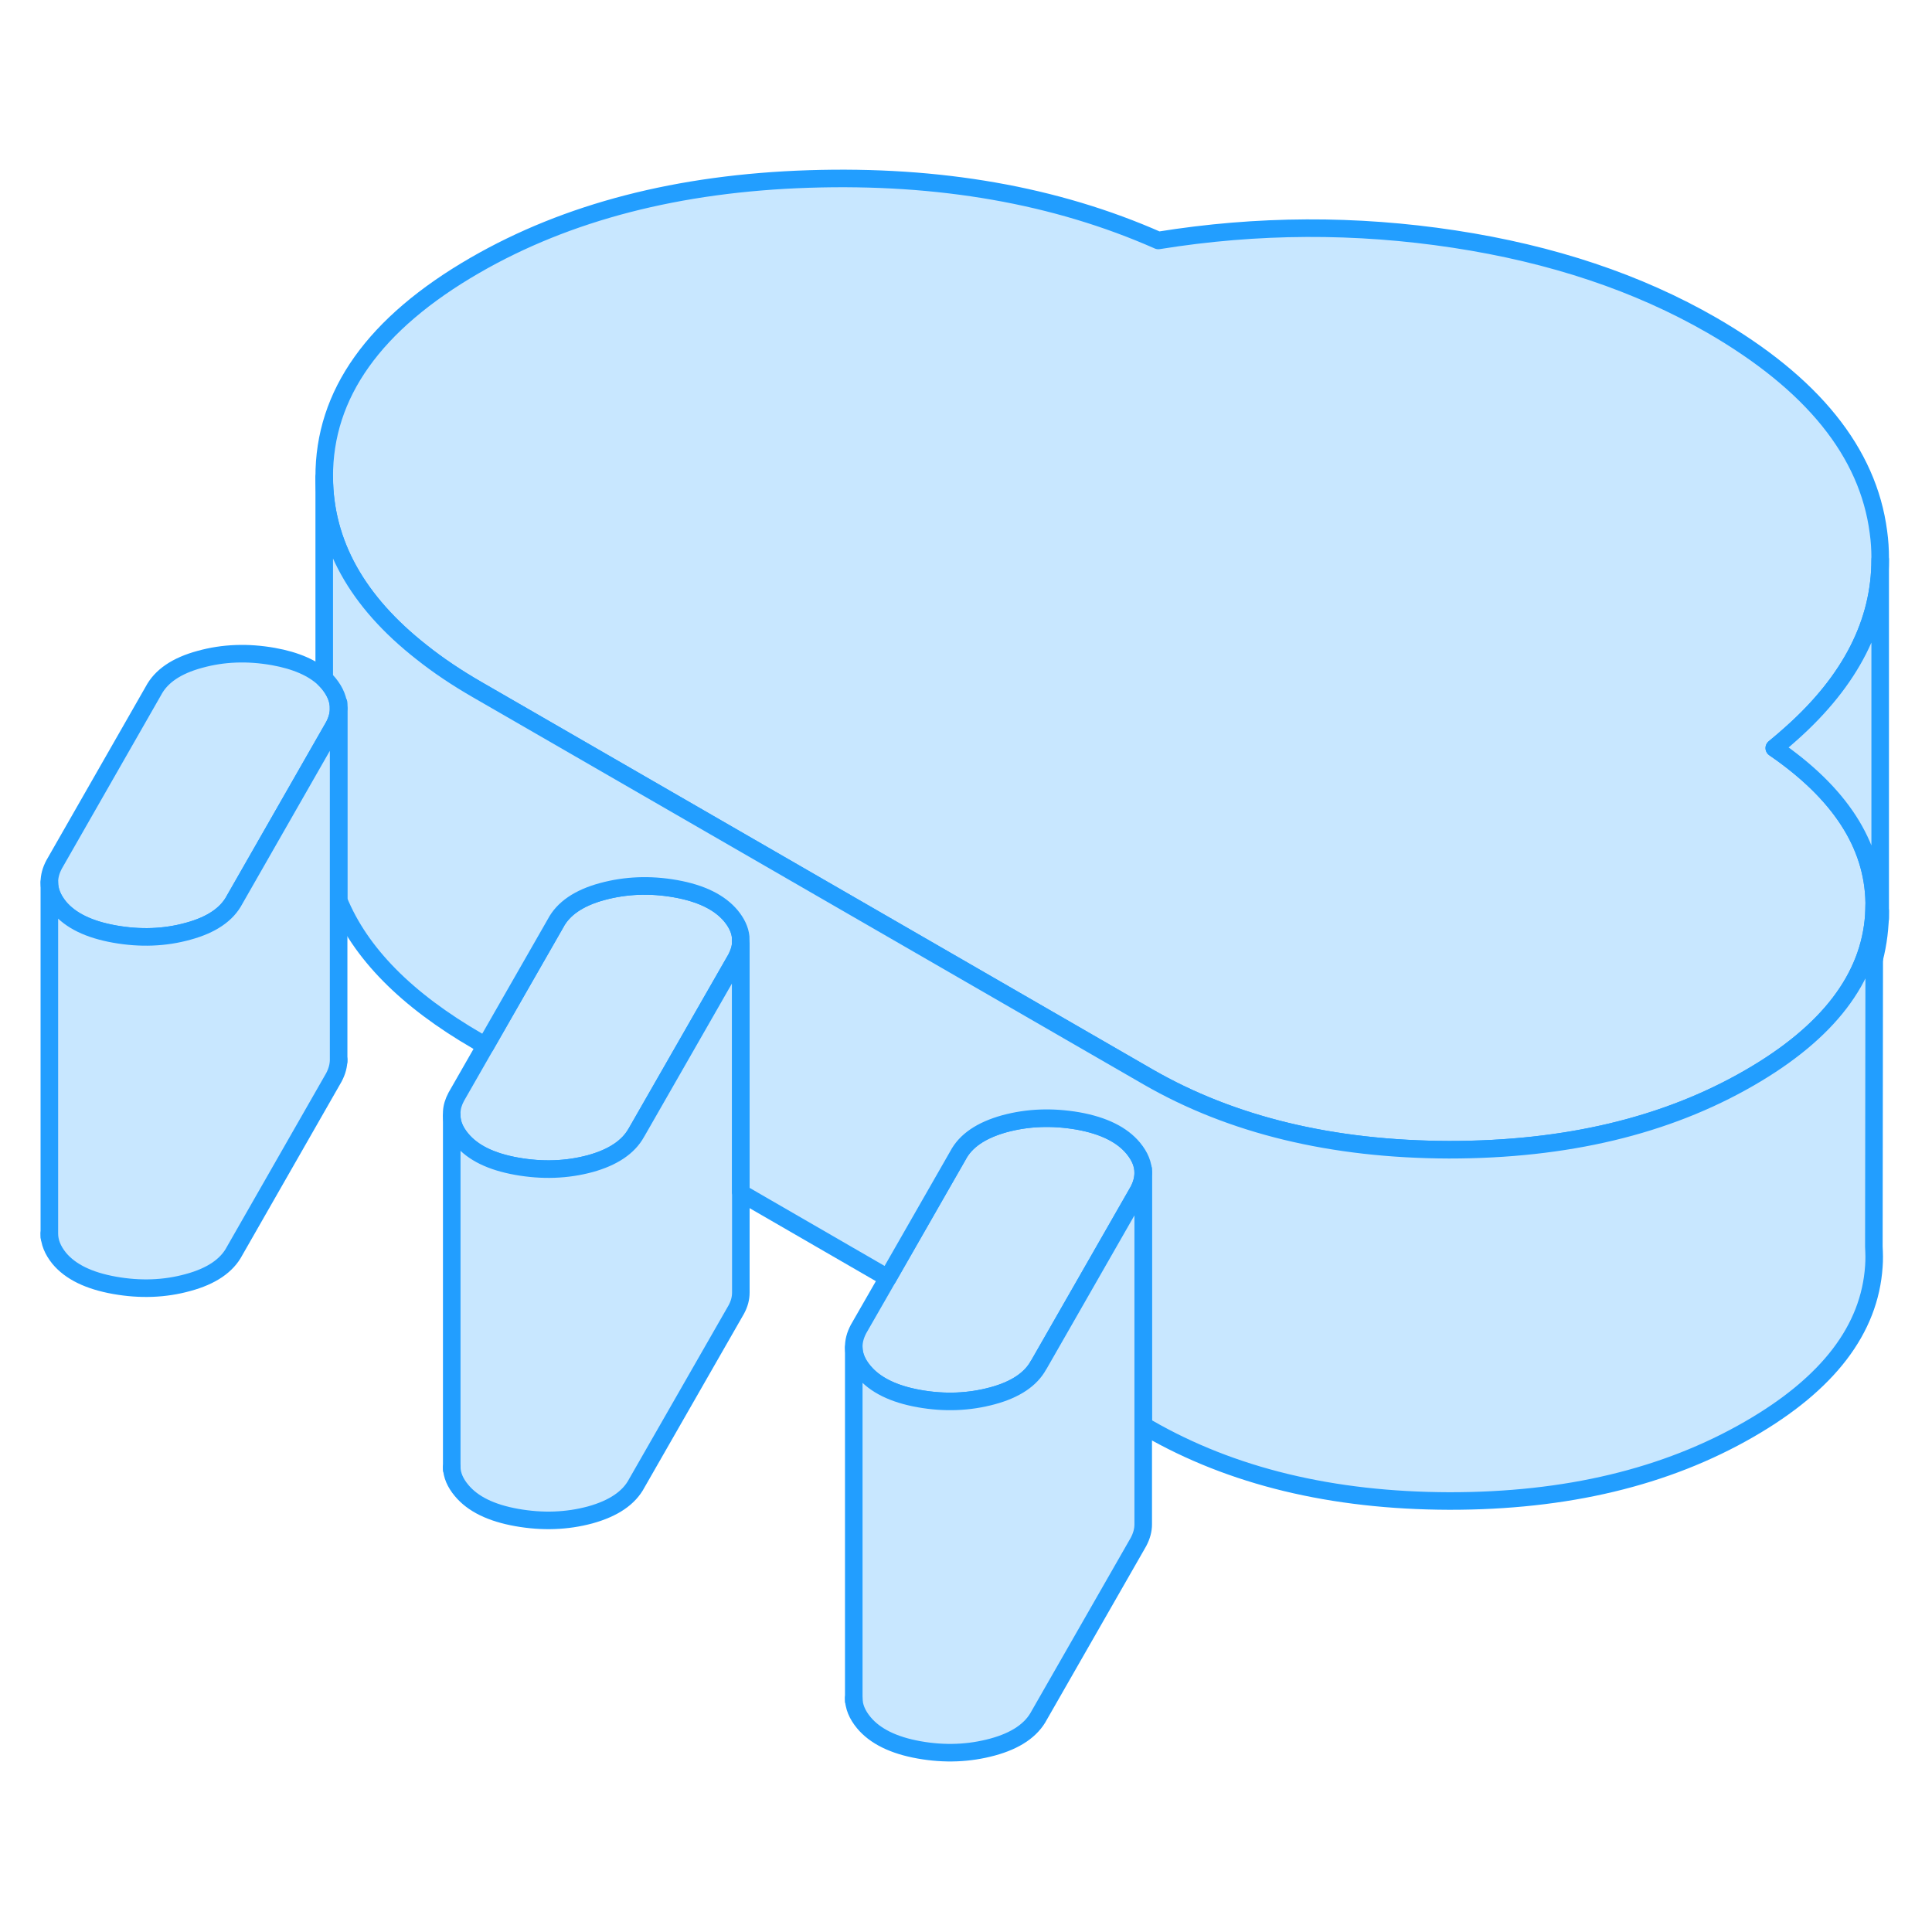 <svg width="48" height="48" viewBox="0 0 110 94" fill="#c8e7ff" xmlns="http://www.w3.org/2000/svg" stroke-width="1px" stroke-linecap="round" stroke-linejoin="round"><path d="M42.17 45.341V45.801C42.14 46.051 42.05 46.301 41.92 46.561L36.26 56.441C36.26 56.441 36.24 56.471 36.23 56.491C35.78 57.301 34.91 57.891 33.61 58.251C32.28 58.611 30.88 58.661 29.42 58.401C27.96 58.141 26.92 57.631 26.28 56.861C25.92 56.431 25.73 55.991 25.72 55.541V55.321C25.73 55.031 25.82 54.741 25.98 54.441L27.64 51.541L31.63 44.571C32.07 43.731 32.96 43.121 34.29 42.761C35.62 42.401 37.01 42.341 38.47 42.601C39.93 42.861 40.98 43.381 41.62 44.151C41.94 44.541 42.13 44.941 42.17 45.341Z" stroke="#229EFF" stroke-linejoin="round"/><path d="M65.09 58.771C65.09 59.111 65 59.441 64.82 59.791L59.17 69.661C59.17 69.661 59.15 69.701 59.13 69.721C58.69 70.531 57.81 71.121 56.51 71.471C55.18 71.831 53.79 71.891 52.33 71.631C50.87 71.371 49.82 70.851 49.18 70.081C48.81 69.641 48.62 69.191 48.61 68.731C48.6 68.381 48.69 68.031 48.88 67.671L50.55 64.761L54.54 57.791C54.98 56.951 55.86 56.351 57.19 55.981C58.52 55.621 59.91 55.571 61.37 55.821C62.83 56.081 63.88 56.601 64.52 57.371C64.9 57.831 65.09 58.291 65.09 58.771Z" stroke="#229EFF" stroke-linejoin="round"/><path d="M102.01 33.741C101.69 34.031 101.36 34.311 101.02 34.591C104.75 37.151 106.65 40.081 106.71 43.371V43.521C106.71 43.711 106.7 43.911 106.69 44.101C106.45 47.691 104.09 50.781 99.6 53.371C94.86 56.111 89.16 57.471 82.5 57.461C75.84 57.441 70.13 56.061 65.36 53.311L27.18 31.271C26 30.591 24.94 29.881 24 29.131C20.33 26.251 18.48 22.931 18.46 19.171C18.44 14.441 21.3 10.421 27.05 7.101C32.3 4.071 38.63 2.431 46.05 2.191C53.47 1.951 60.11 3.111 65.95 5.691C71.59 4.781 77.21 4.761 82.79 5.611C88.38 6.461 93.27 8.101 97.47 10.521C103.19 13.831 106.36 17.751 106.95 22.291C107.02 22.791 107.05 23.281 107.05 23.771V23.861C107.05 27.451 105.37 30.741 102.01 33.741Z" stroke="#229EFF" stroke-linejoin="round"/><path d="M19.28 32.331C19.28 32.661 19.19 33.001 19.01 33.341L18.46 34.301L13.36 43.221C12.92 44.061 12.04 44.661 10.71 45.021C9.38 45.391 7.98 45.441 6.52 45.181C5.06 44.921 4.01 44.411 3.37 43.641C3 43.181 2.81 42.721 2.81 42.231C2.81 41.891 2.9 41.561 3.08 41.221L8.73 31.341C9.17 30.501 10.05 29.901 11.38 29.541C12.71 29.171 14.11 29.121 15.57 29.381C16.85 29.611 17.81 30.031 18.46 30.641C18.55 30.731 18.64 30.821 18.72 30.921C19.09 31.381 19.28 31.841 19.28 32.331Z" stroke="#229EFF" stroke-linejoin="round"/><path d="M106.71 43.521V46.611L106.69 62.901V62.991C106.71 63.351 106.72 63.721 106.69 64.101C106.45 67.691 104.09 70.781 99.6 73.371C94.86 76.111 89.16 77.471 82.5 77.461C75.84 77.441 70.13 76.061 65.36 73.311L65.09 73.151V58.771C65.09 58.291 64.9 57.831 64.52 57.371C63.88 56.601 62.83 56.081 61.37 55.821C59.91 55.571 58.52 55.621 57.19 55.981C55.86 56.351 54.98 56.951 54.54 57.791L50.55 64.761L42.18 59.921V45.801L42.17 45.341C42.13 44.941 41.94 44.541 41.62 44.151C40.98 43.381 39.93 42.861 38.47 42.601C37.01 42.341 35.62 42.401 34.29 42.761C32.96 43.121 32.07 43.731 31.63 44.571L27.64 51.541L27.18 51.271C23.14 48.931 20.51 46.271 19.28 43.261V32.331C19.28 31.841 19.09 31.381 18.72 30.921C18.64 30.821 18.55 30.731 18.46 30.641V19.171C18.48 22.931 20.33 26.251 24 29.131C24.94 29.881 26 30.591 27.18 31.271L65.36 53.311C70.13 56.061 75.84 57.441 82.5 57.461C89.16 57.461 94.86 56.111 99.6 53.371C104.09 50.781 106.45 47.691 106.69 44.101C106.7 43.911 106.71 43.711 106.71 43.521Z" stroke="#229EFF" stroke-linejoin="round"/><path d="M2.81 62.441V62.231" stroke="#229EFF" stroke-linejoin="round"/><path d="M19.28 52.431V52.331" stroke="#229EFF" stroke-linejoin="round"/><path d="M19.28 32.331V52.331C19.28 52.661 19.19 53.001 19.01 53.341L13.36 63.221C12.92 64.061 12.04 64.661 10.71 65.021C9.38 65.391 7.98 65.441 6.52 65.181C5.06 64.921 4.01 64.411 3.37 63.641C3 63.181 2.81 62.721 2.81 62.231V42.231C2.81 42.721 3 43.181 3.37 43.641C4.01 44.411 5.06 44.921 6.52 45.181C7.98 45.441 9.38 45.391 10.71 45.021C12.04 44.661 12.92 44.061 13.36 43.221L18.46 34.301L19.01 33.341C19.19 33.001 19.28 32.661 19.28 32.331Z" stroke="#229EFF" stroke-linejoin="round"/><path d="M19.28 32.331V32.031" stroke="#229EFF" stroke-linejoin="round"/><path d="M42.18 59.921V65.591C42.18 65.911 42.1 66.231 41.92 66.561L36.26 76.441C35.82 77.281 34.94 77.881 33.61 78.251C32.28 78.611 30.88 78.661 29.42 78.401C27.96 78.141 26.92 77.631 26.28 76.861C25.92 76.431 25.73 75.991 25.72 75.541V55.541C25.73 55.991 25.92 56.431 26.28 56.861C26.92 57.631 27.96 58.141 29.42 58.401C30.88 58.661 32.28 58.611 33.61 58.251C34.91 57.891 35.78 57.301 36.23 56.491C36.24 56.471 36.25 56.461 36.26 56.441L41.92 46.561C42.05 46.301 42.14 46.051 42.17 45.801V59.921H42.18Z" stroke="#229EFF" stroke-linejoin="round"/><path d="M25.72 75.661V75.541" stroke="#229EFF" stroke-linejoin="round"/><path d="M65.09 58.771V78.791C65.09 79.121 65 79.451 64.82 79.791L59.17 89.661C58.73 90.501 57.84 91.111 56.51 91.471C55.18 91.831 53.79 91.891 52.33 91.631C50.87 91.371 49.82 90.851 49.18 90.081C48.8 89.621 48.61 89.161 48.61 88.681V68.731C48.62 69.191 48.81 69.641 49.18 70.081C49.82 70.851 50.87 71.371 52.33 71.631C53.79 71.891 55.18 71.831 56.51 71.471C57.81 71.121 58.69 70.531 59.13 69.721C59.15 69.701 59.16 69.681 59.17 69.661L64.82 59.791C65 59.441 65.09 59.111 65.09 58.771Z" stroke="#229EFF" stroke-linejoin="round"/><path d="M48.61 88.851V88.681" stroke="#229EFF" stroke-linejoin="round"/><path d="M65.09 58.771V58.571" stroke="#229EFF" stroke-linejoin="round"/><path d="M107.05 23.861V43.861C107.05 44.791 106.94 45.701 106.71 46.591V43.371C106.65 40.081 104.75 37.151 101.02 34.591C101.36 34.311 101.69 34.031 102.01 33.741C105.37 30.741 107.05 27.451 107.05 23.861Z" stroke="#229EFF" stroke-linejoin="round"/><path d="M107.05 44.331V43.861" stroke="#229EFF" stroke-linejoin="round"/></svg>